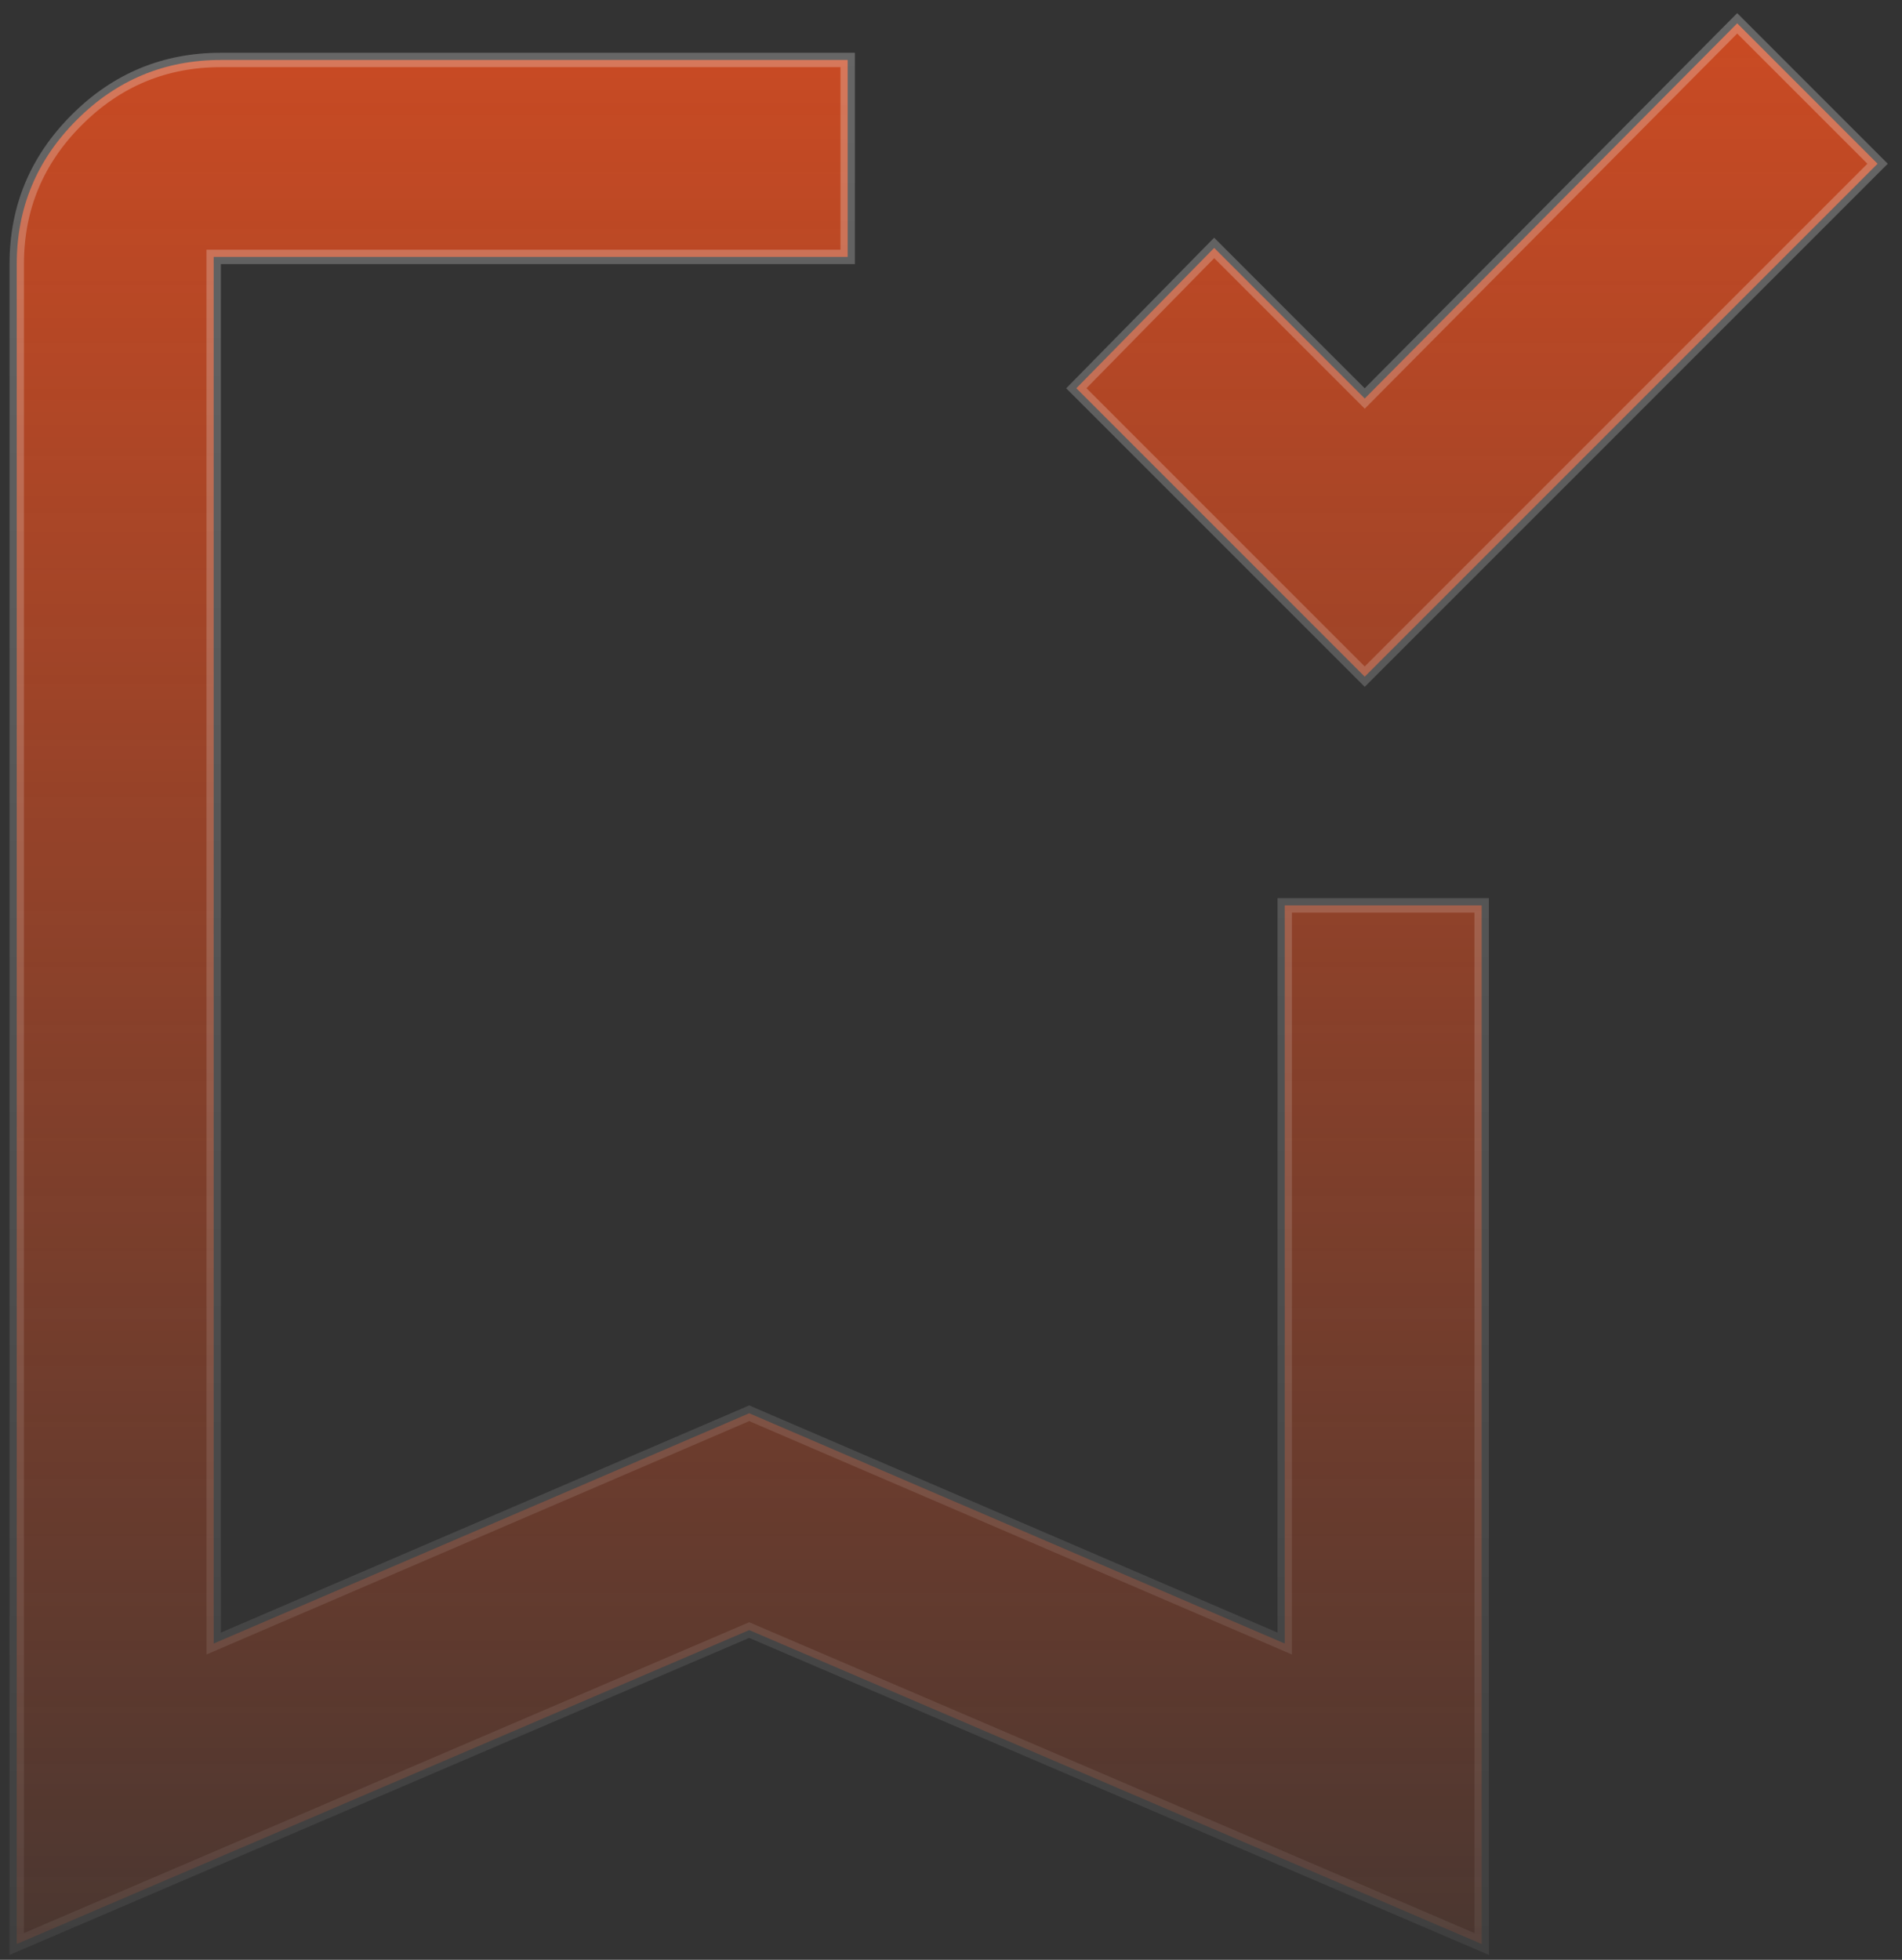 <svg width="132" height="136" viewBox="0 0 132 136" fill="none" xmlns="http://www.w3.org/2000/svg">
<rect x="0" y="0" width="132" height="136" fill="#333333" stroke="none"/>
<path d="M95.067 27.297L120.563 1.62L130.305 11.362L94.712 46.955L74.699 26.942L84.265 17.205L94.358 27.299L94.713 27.653L95.067 27.297ZM1.162 134.903V18.328C1.162 14.429 2.545 11.103 5.324 8.324C8.103 5.544 11.429 4.162 15.329 4.162H58.829V17.828H15.329H14.829V18.328V113.295V114.054L15.526 113.754L51.995 98.073L88.465 113.754L89.162 114.054V113.295V62.828H102.829V134.903L52.192 113.202L51.995 113.118L51.798 113.202L1.162 134.903Z" fill="url(#paint0_linear_411_1509)" stroke="url(#paint1_linear_411_1509)"/>
<defs>
<linearGradient id="paint0_linear_411_1509" x1="65.837" y1="-41.318" x2="65.837" y2="159.841" gradientUnits="userSpaceOnUse">
<stop stop-color="#F3511F"/>
<stop offset="1" stop-color="#F3511F" stop-opacity="0"/>
</linearGradient>
<linearGradient id="paint1_linear_411_1509" x1="65.837" y1="-57.758" x2="65.837" y2="175.314" gradientUnits="userSpaceOnUse">
<stop stop-color="white" stop-opacity="0.34"/>
<stop offset="1" stop-color="white" stop-opacity="0"/>
</linearGradient>
</defs>
</svg>

